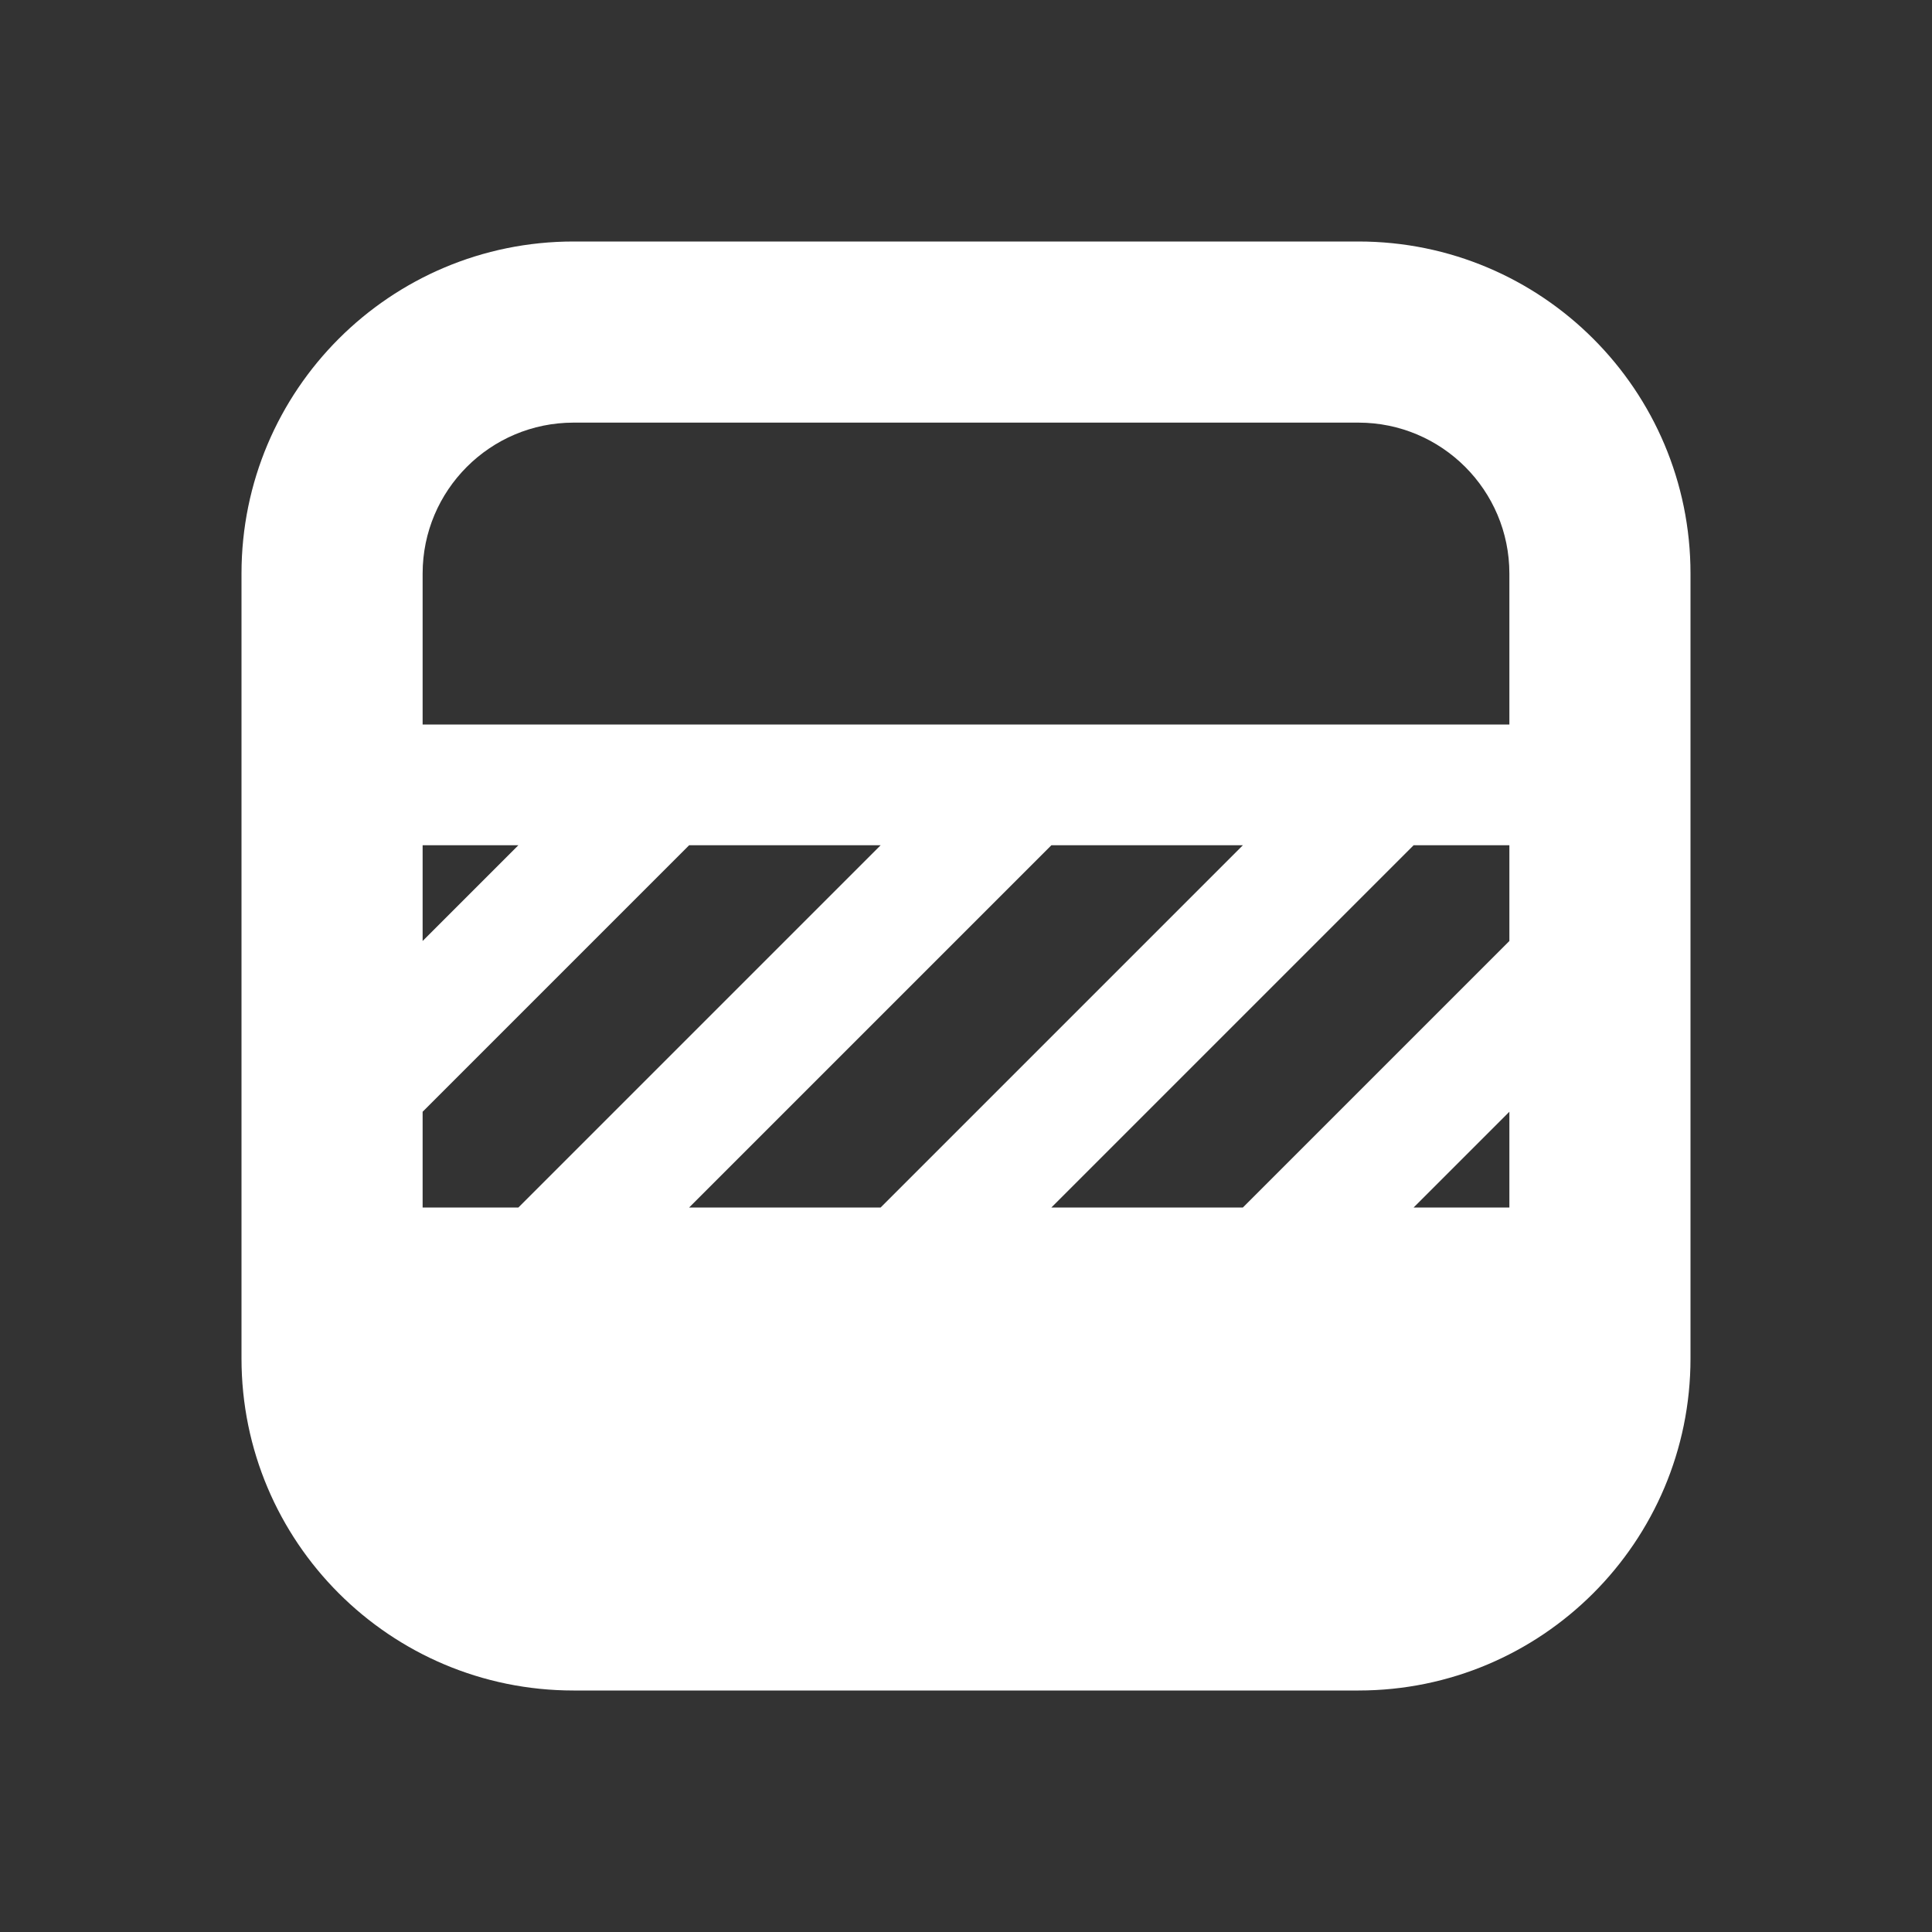 <svg width="16" height="16" viewBox="0 0 16 16" fill="none" xmlns="http://www.w3.org/2000/svg">
<rect x="0" y="0" width="16" height="16" fill="#333333" stroke="none"/>
<path d="M4.75 2C3.231 2 2 3.231 2 4.75V11.25C2 12.769 3.231 14 4.75 14H11.25C12.769 14 14 12.769 14 11.25V4.75C14 3.231 12.769 2 11.25 2H4.75ZM3.5 4.75C3.5 4.06 4.06 3.5 4.75 3.5H11.25C11.94 3.5 12.5 4.06 12.5 4.75V6H3.5V4.75ZM11.707 7H12.5V7.793L10.293 10H8.707L11.707 7ZM10.293 7L7.293 10H5.707L8.707 7H10.293ZM4.293 10H3.5V9.207L5.707 7H7.293L4.293 10ZM3.5 7.793V7H4.293L3.5 7.793ZM11.707 10L12.5 9.207V10H11.707Z" fill="#ffffff"/>
</svg>
